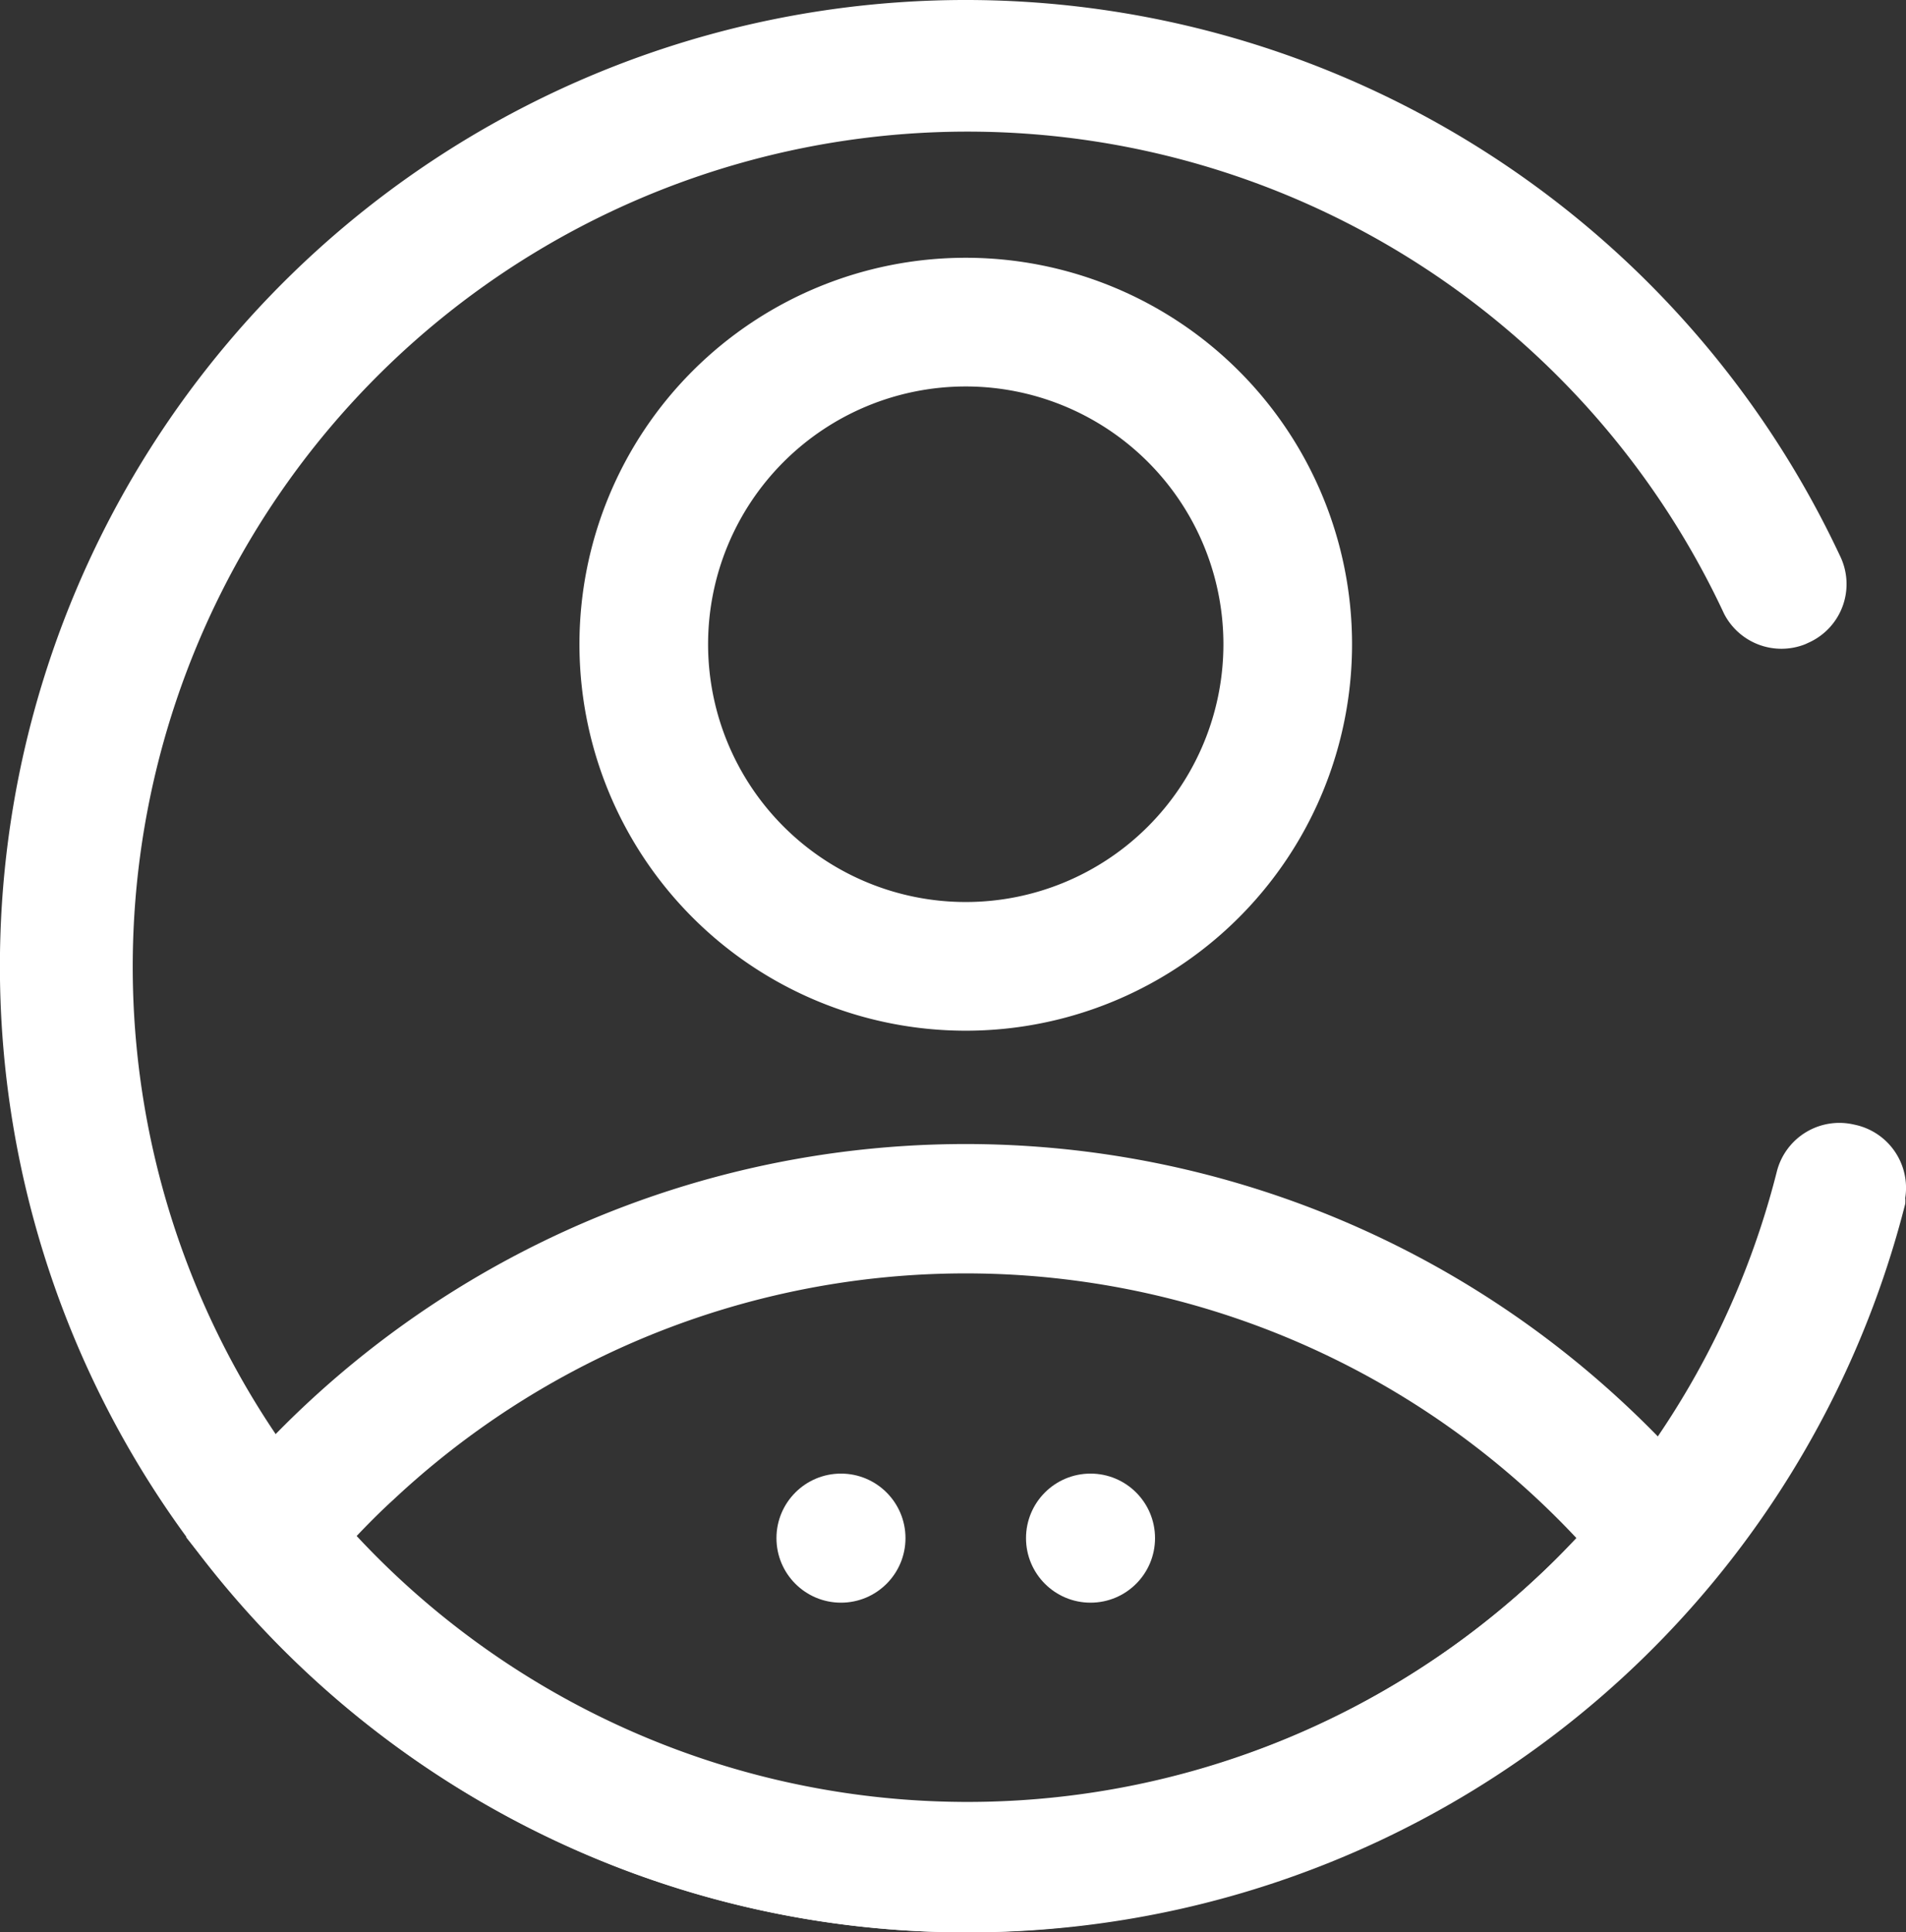<svg xmlns="http://www.w3.org/2000/svg" viewBox="0 0 49.34 50"><rect x="0" y="0" width="49.34" height="50" fill="#333333" stroke="none"/><defs><style>.cls-1{fill:#fff;}</style></defs><g id="Layer_2" data-name="Layer 2"><g id="Layer_15" data-name="Layer 15"><path class="cls-1" d="M25,26.67a10,10,0,1,1,10-10A10,10,0,0,1,25,26.67ZM25,10a6.67,6.67,0,1,0,6.67,6.67A6.67,6.67,0,0,0,25,10Z"/><path class="cls-1" d="M25,50A25,25,0,0,1,5.68,40.85l-.86-1.07.86-1.05a25,25,0,0,1,35.19-3.44,25.49,25.49,0,0,1,3.45,3.44l.86,1.05-.86,1.07A25,25,0,0,1,25,50ZM9.18,39.8a21.68,21.68,0,0,0,30.63,1c.36-.33.7-.68,1-1a21.67,21.67,0,0,0-30.62-1C9.87,39.09,9.52,39.44,9.18,39.8Z"/><path class="cls-1" d="M25,50A25,25,0,1,1,47.63,14.38a1.66,1.66,0,0,1-.77,2.23l-.13.06h0a1.67,1.67,0,0,1-2.1-.79A21.61,21.61,0,1,0,46,30.3a1.67,1.67,0,0,1,2-1.2h0A1.67,1.67,0,0,1,49.32,31a.83.83,0,0,1,0,.15A25,25,0,0,1,25,50Z"/><circle class="cls-1" cx="28.23" cy="39.8" r="1.67"/><circle class="cls-1" cx="21.77" cy="39.8" r="1.67"/></g></g></svg>